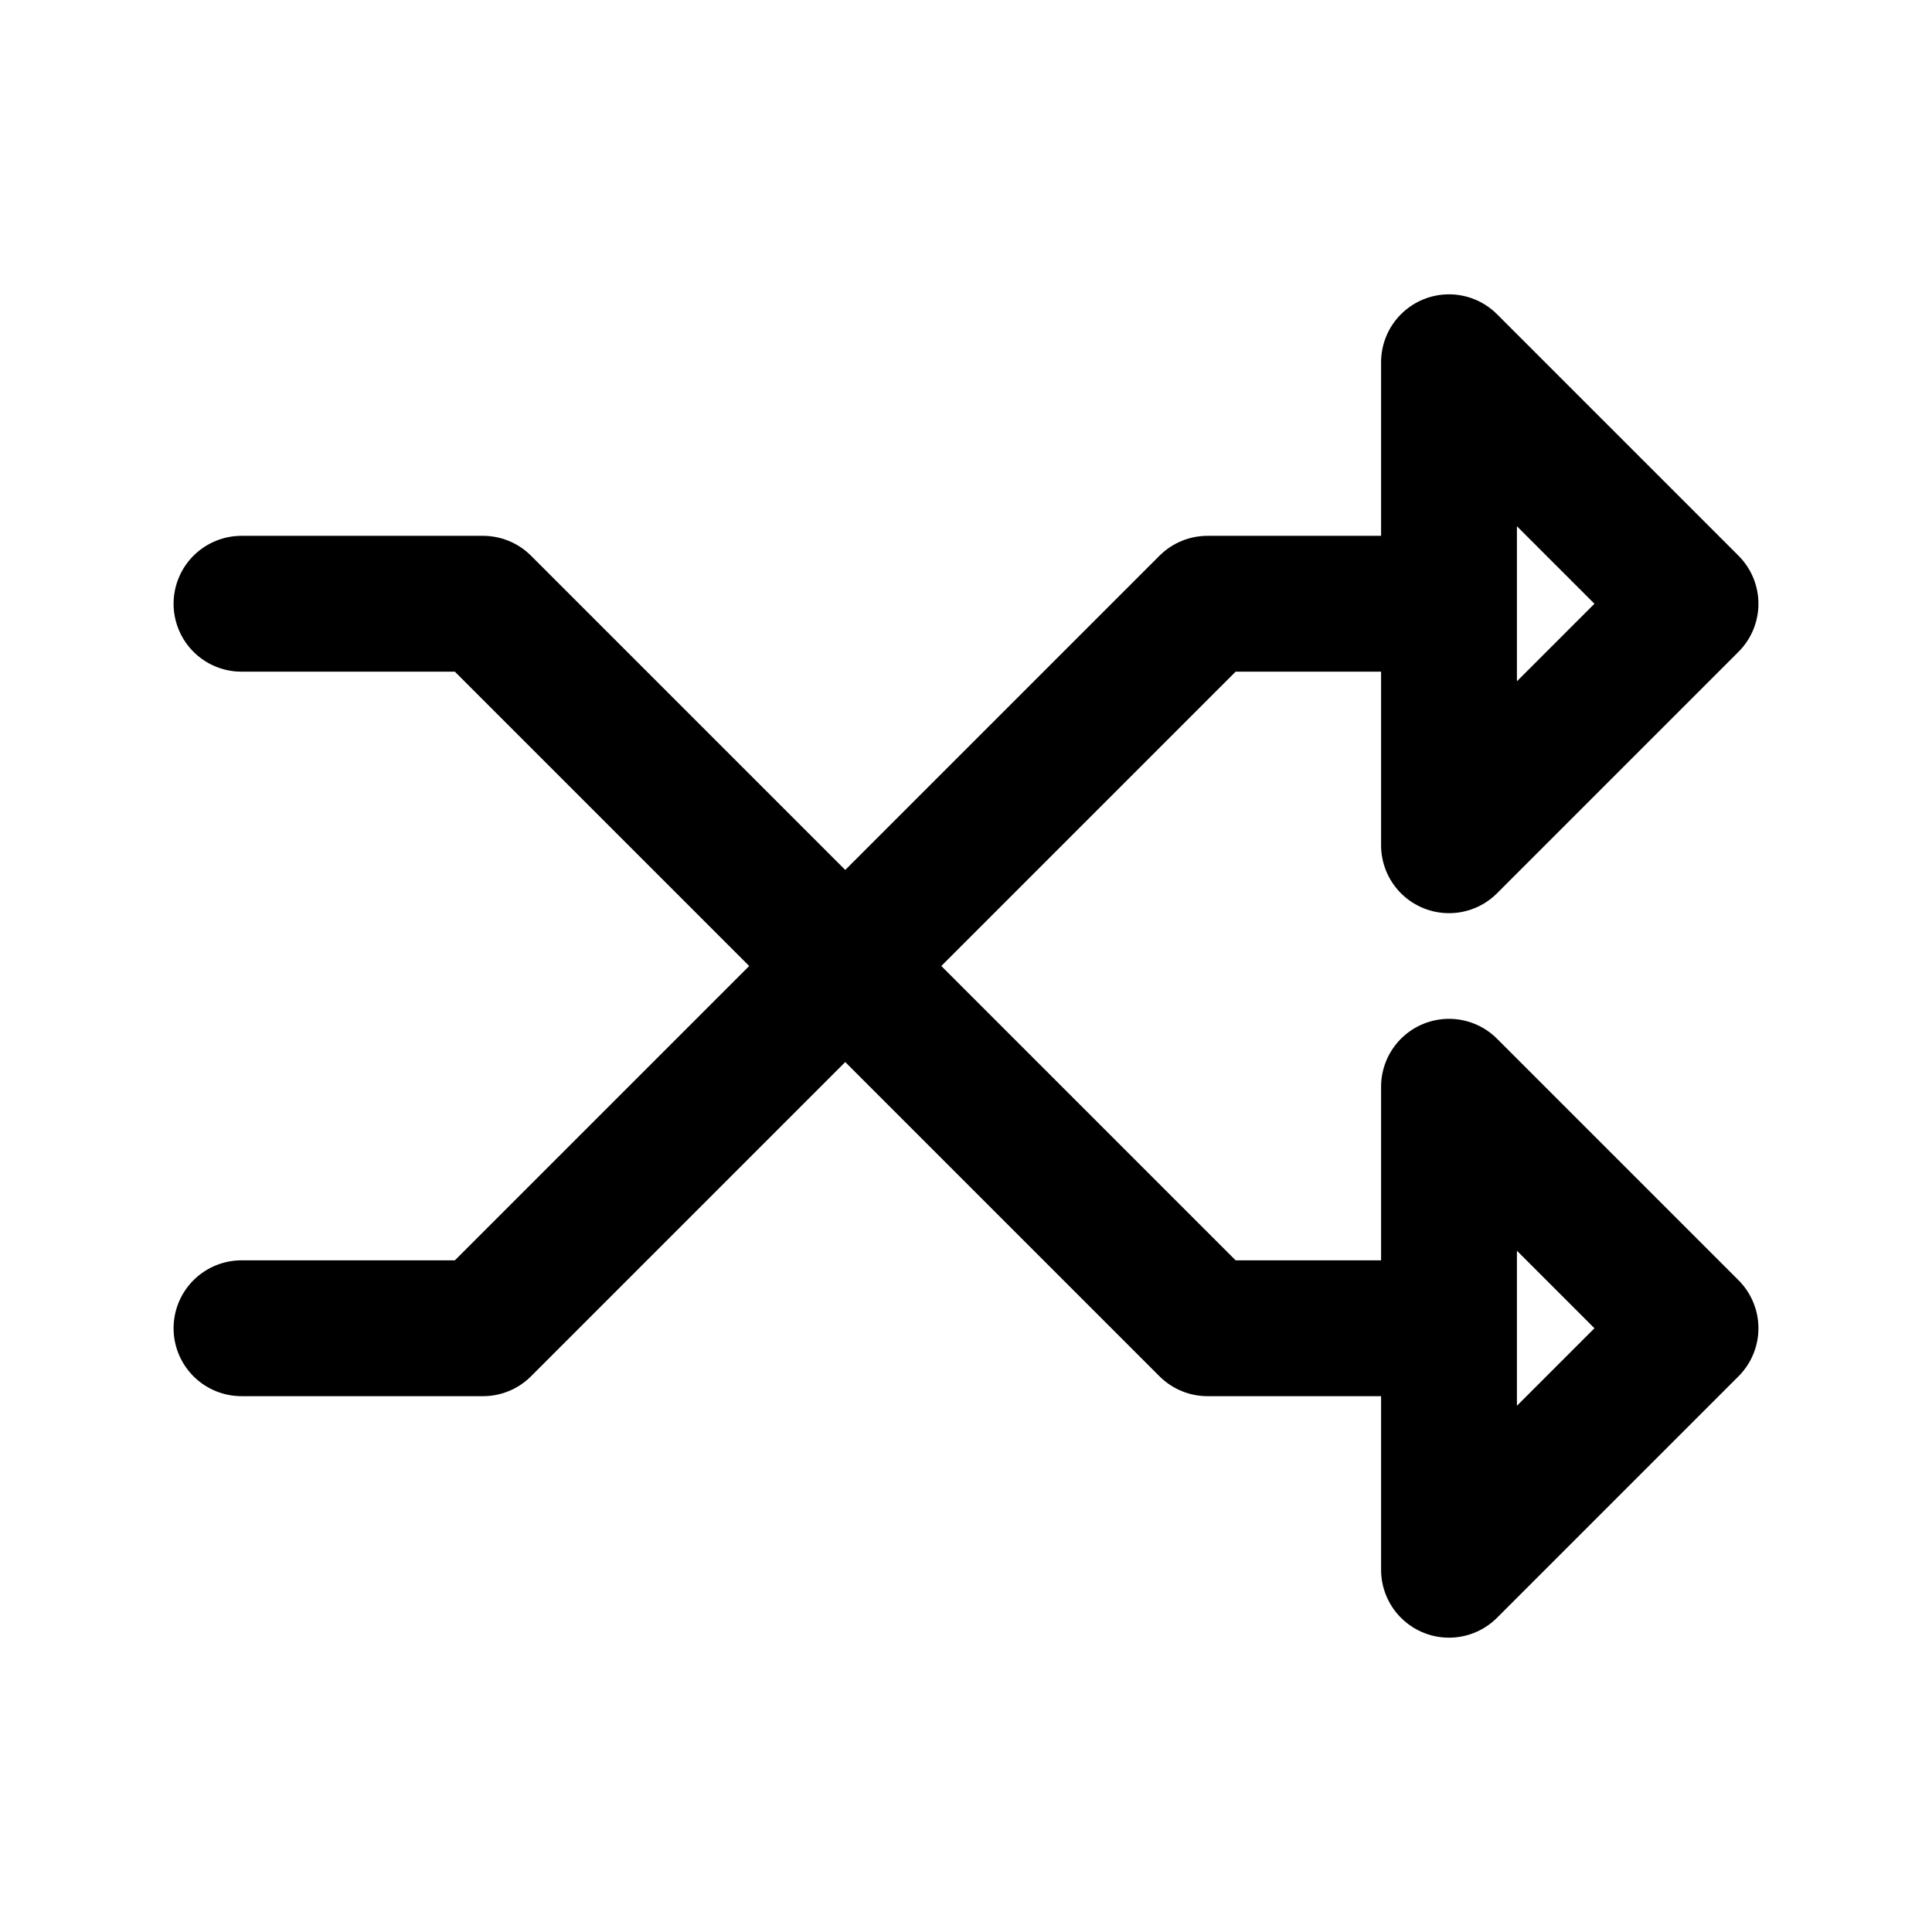 <?xml version="1.0" encoding="UTF-8" standalone="no"?><svg xmlns="http://www.w3.org/2000/svg" xmlns:xlink="http://www.w3.org/1999/xlink" style="isolation:isolate" viewBox="0 0 512 512" width="512" height="512"><path d=" M 64 160 L 128 160 L 320 352 L 384 352 L 384 288 L 448 352 L 384 416 L 384 352" fill="none" vector-effect="non-scaling-stroke" stroke-width="36" stroke="rgb(0,0,0)" stroke-linejoin="round" stroke-linecap="round"/><path d=" M 64 352 L 128 352 L 320 160 L 384 160 L 384 224 L 448 160 L 384 96 L 384 160" fill="none" vector-effect="non-scaling-stroke" stroke-width="36" stroke="rgb(0,0,0)" stroke-linejoin="round" stroke-linecap="round"/></svg>